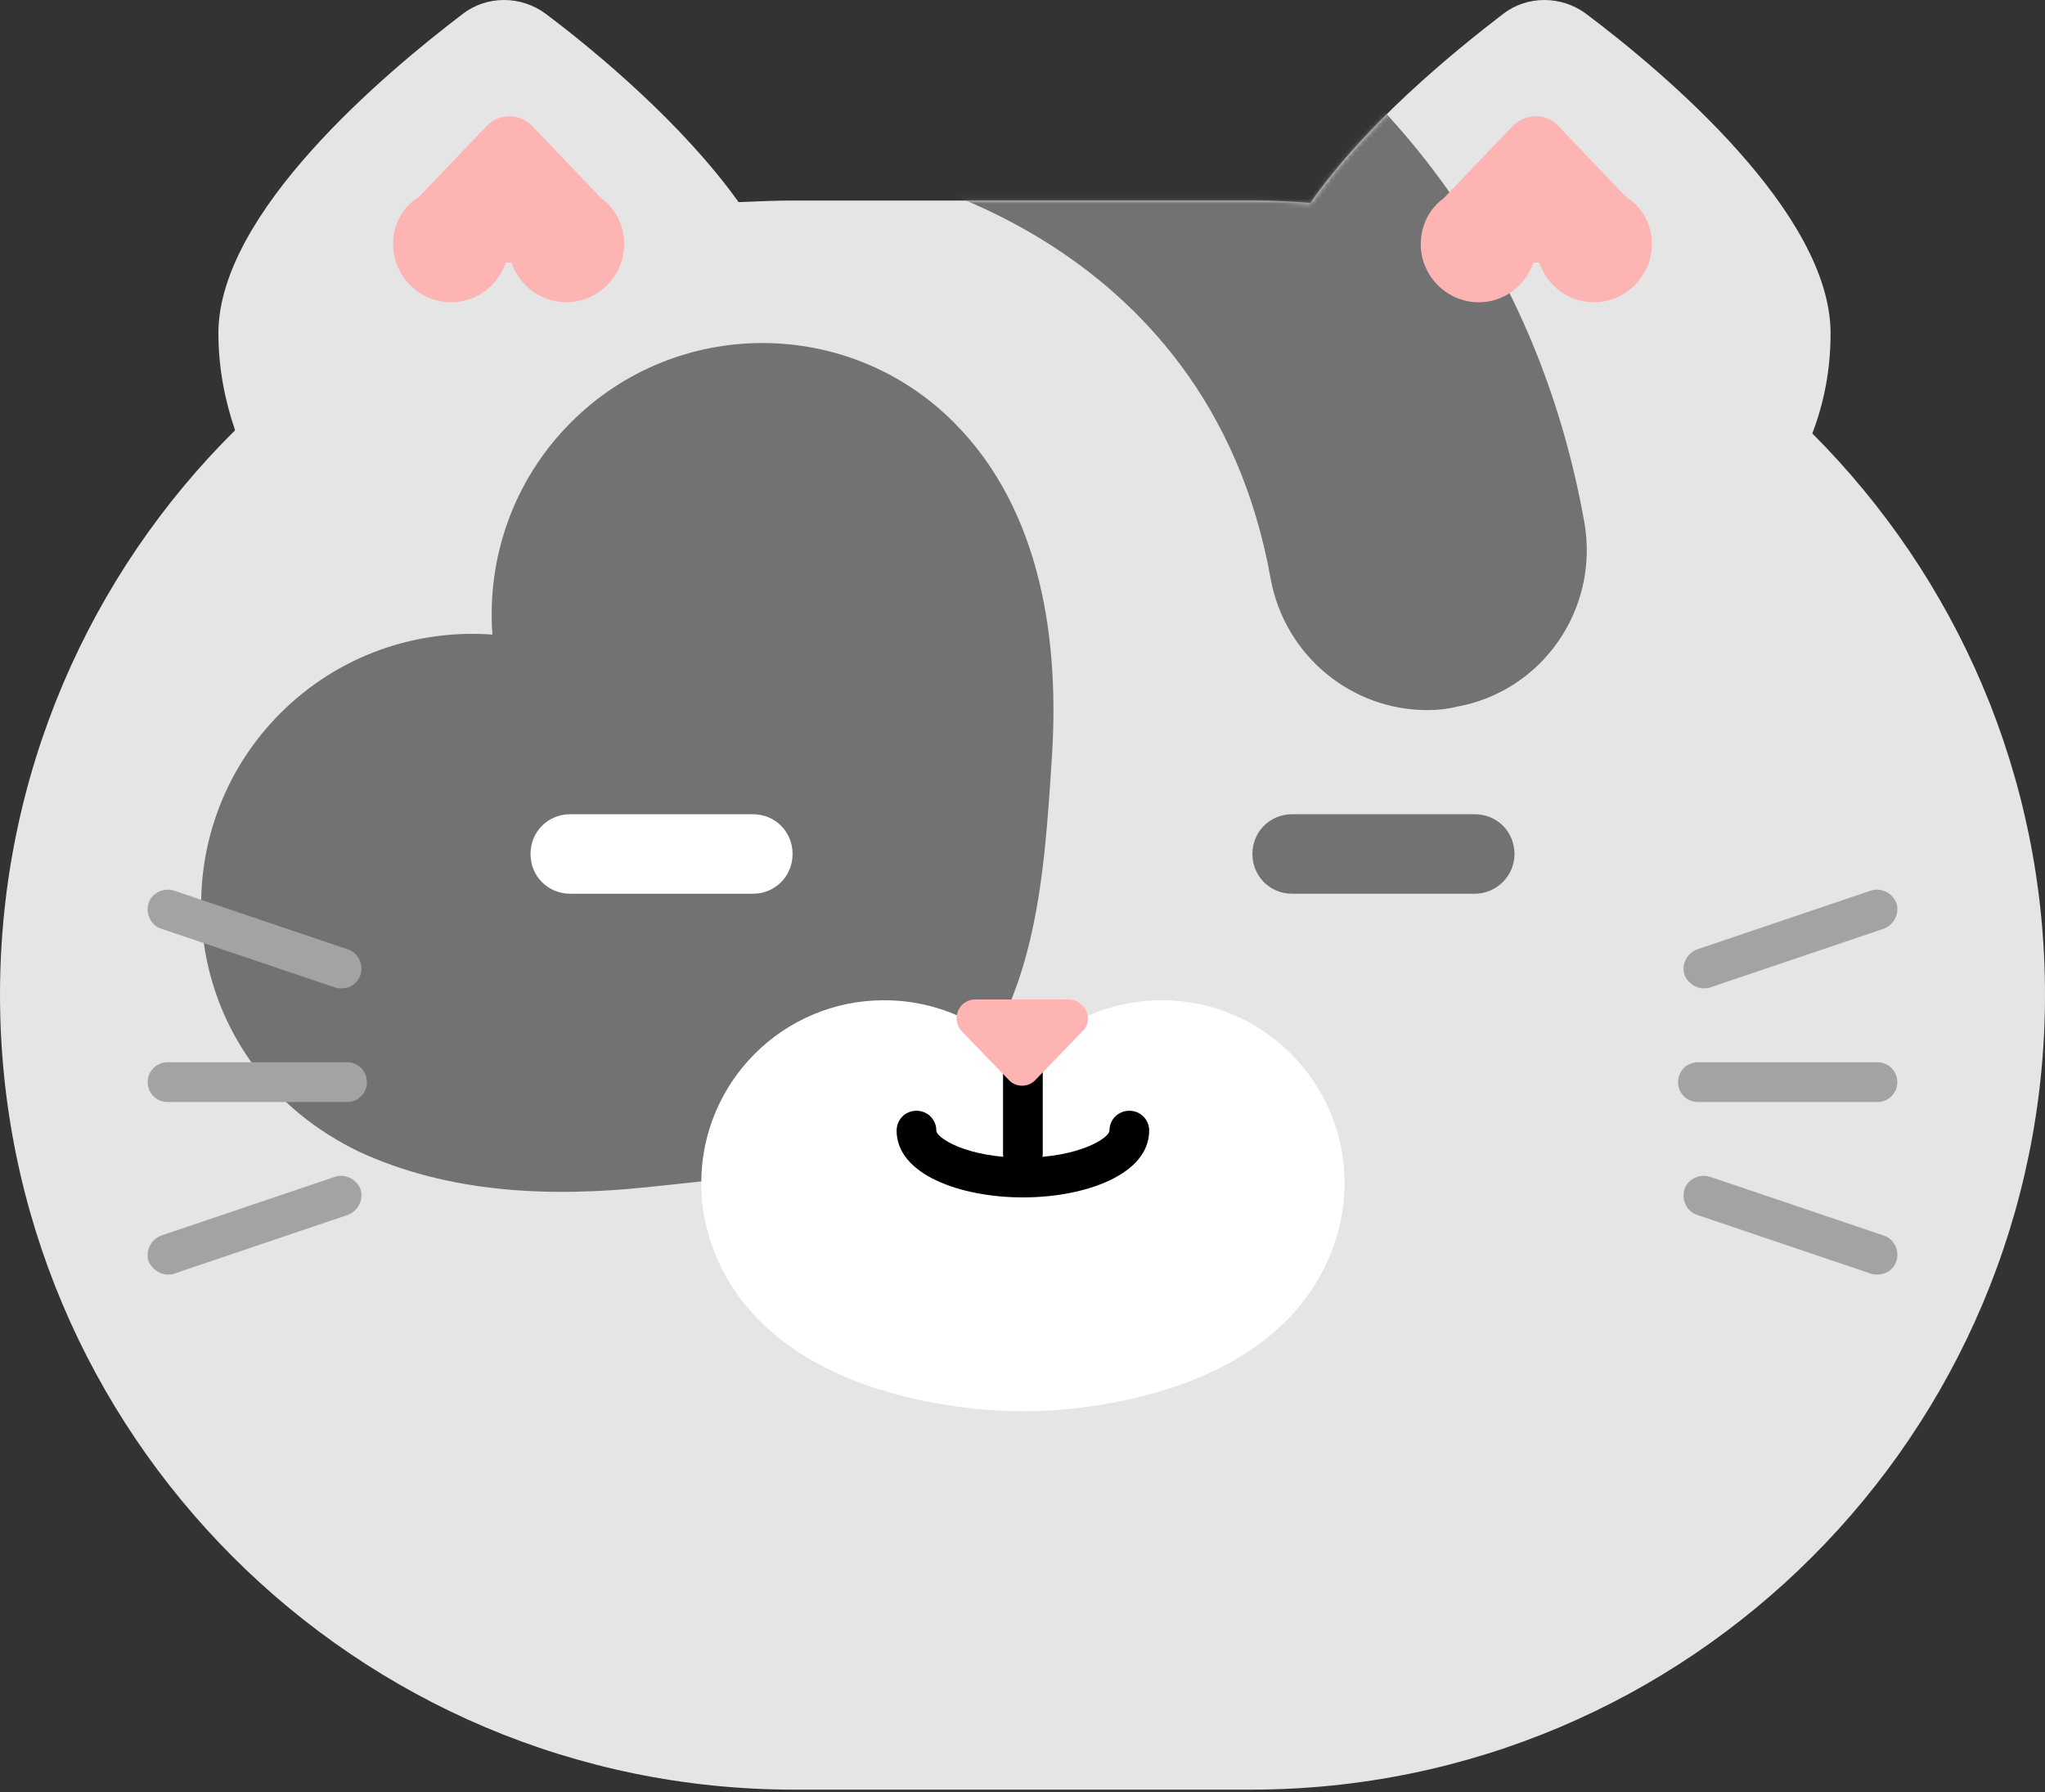 <svg width="437" height="383" viewBox="0 0 437 383" fill="none" xmlns="http://www.w3.org/2000/svg">
<rect x="0" y="0" width="437" height="383" fill="#333333" stroke="none"/>
<path d="M387.275 92.637C389.821 86.011 391.179 78.875 391.179 71.23C391.179 45.575 355.879 15.673 338.908 2.931C333.647 -0.977 326.35 -0.977 321.259 2.931C310.397 11.256 291.729 26.547 280.019 43.367C275.777 43.027 271.534 42.857 267.291 42.857H169.709C165.805 42.857 161.732 43.027 157.829 43.197C145.95 26.547 127.451 11.086 116.59 2.931C111.329 -0.977 104.031 -0.977 98.94 2.931C81.969 15.843 46.67 45.575 46.67 71.23C46.67 78.535 48.028 85.501 50.234 91.957C19.177 122.709 0 165.523 0 212.585C0 306.369 76.029 382.483 169.709 382.483H267.291C360.97 382.483 437 306.369 437 212.585C437 165.693 417.993 123.388 387.275 92.637Z" fill="#E5E5E5"/>
<path d="M203.82 90.258C181.249 67.662 144.592 67.662 122.021 90.258C109.632 102.661 104.032 119.311 105.22 135.621C88.927 134.431 72.296 140.038 59.907 152.441C37.336 175.037 37.336 211.735 59.907 234.332C64.829 239.259 70.599 243.166 76.539 246.054C95.886 255.059 117.608 255.909 138.482 253.7C160.884 251.321 187.359 249.452 204.16 232.463C221.47 214.793 223.167 186.42 224.694 163.144C226.561 137.32 222.658 109.117 203.82 90.258Z" fill="#727272"/>
<path d="M287.317 252.851C287.317 231.273 269.837 213.774 248.284 213.774C236.404 213.774 225.882 219.041 218.585 227.366C211.457 219.041 200.765 213.774 188.886 213.774C167.333 213.774 149.853 231.273 149.853 252.851C149.853 257.608 150.701 262.195 152.229 266.442C165.466 302.801 218.415 301.611 218.415 301.611H218.585H218.754C218.754 301.611 271.704 302.801 284.941 266.442C286.468 262.195 287.317 257.608 287.317 252.851Z" fill="white"/>
<path d="M72.975 211.226C72.466 211.226 72.126 211.226 71.617 211.056L34.451 198.484C32.245 197.804 31.057 195.256 31.735 193.047C32.414 190.838 34.96 189.649 37.166 190.329L74.332 202.901C76.539 203.581 77.727 206.129 77.048 208.338C76.369 210.207 74.841 211.226 72.975 211.226Z" fill="#A3A3A3"/>
<path d="M35.808 272.389C34.111 272.389 32.414 271.2 31.735 269.501C31.057 267.292 32.245 264.913 34.451 264.064L71.617 251.492C73.823 250.812 76.199 252.001 77.048 254.21C77.727 256.419 76.539 258.797 74.332 259.647L37.166 272.219C36.657 272.389 36.318 272.389 35.808 272.389Z" fill="#A3A3A3"/>
<path d="M74.162 235.521H35.808C33.432 235.521 31.565 233.652 31.565 231.274C31.565 228.895 33.432 227.026 35.808 227.026H74.162C76.538 227.026 78.405 228.895 78.405 231.274C78.405 233.652 76.538 235.521 74.162 235.521Z" fill="#A3A3A3"/>
<path d="M364.025 211.226C362.328 211.226 360.63 210.037 359.952 208.338C359.273 206.129 360.461 203.751 362.667 202.901L399.833 190.329C402.039 189.649 404.415 190.838 405.264 193.047C405.943 195.256 404.755 197.634 402.549 198.484L365.382 211.056C364.873 211.226 364.364 211.226 364.025 211.226Z" fill="#A3A3A3"/>
<path d="M401.191 272.389C400.682 272.389 400.342 272.389 399.833 272.219L362.667 259.647C360.461 258.967 359.273 256.419 359.952 254.21C360.63 252.001 363.176 250.812 365.382 251.492L402.549 264.064C404.755 264.744 405.943 267.292 405.264 269.501C404.585 271.37 403.058 272.389 401.191 272.389Z" fill="#A3A3A3"/>
<path d="M401.192 235.521H362.838C360.462 235.521 358.595 233.652 358.595 231.274C358.595 228.895 360.462 227.026 362.838 227.026H401.192C403.568 227.026 405.434 228.895 405.434 231.274C405.434 233.652 403.568 235.521 401.192 235.521Z" fill="#A3A3A3"/>
<path d="M160.883 191.008H121.85C117.098 191.008 113.365 187.27 113.365 182.513C113.365 177.756 117.098 174.018 121.85 174.018H160.883C165.635 174.018 169.369 177.756 169.369 182.513C169.369 187.27 165.635 191.008 160.883 191.008Z" fill="white"/>
<path d="M315.149 191.008H276.116C271.364 191.008 267.631 187.27 267.631 182.513C267.631 177.756 271.364 174.018 276.116 174.018H315.149C319.901 174.018 323.635 177.756 323.635 182.513C323.635 187.27 319.731 191.008 315.149 191.008Z" fill="#727272"/>
<mask id="mask0_174_1947" style="mask-type:luminance" maskUnits="userSpaceOnUse" x="0" y="0" width="437" height="383">
<path d="M387.275 92.637C389.821 86.011 391.179 78.875 391.179 71.23C391.179 45.575 355.879 15.673 338.908 2.931C333.647 -0.977 326.35 -0.977 321.259 2.931C310.397 11.256 291.729 26.547 280.019 43.367C275.777 43.027 271.534 42.857 267.291 42.857H169.709C165.805 42.857 161.732 43.027 157.829 43.197C145.95 26.547 127.451 11.086 116.59 2.931C111.329 -0.977 104.031 -0.977 98.94 2.931C81.969 15.843 46.67 45.575 46.67 71.23C46.67 78.535 48.028 85.501 50.234 91.957C19.177 122.709 0 165.523 0 212.585C0 306.369 76.029 382.483 169.709 382.483H267.291C360.97 382.483 437 306.369 437 212.585C437 165.693 417.993 123.388 387.275 92.637Z" fill="white"/>
</mask>
<g mask="url(#mask0_174_1947)">
<path d="M304.967 151.761C288.844 151.761 274.589 140.208 271.534 123.728C258.127 48.463 186.17 36.23 183.116 35.721H183.285L193.129 -31.559C196.353 -31.049 225.543 -26.462 257.448 -7.263C301.233 19.241 329.405 60.356 338.569 111.665C341.793 130.184 329.574 147.853 311.076 151.082C309.04 151.591 307.003 151.761 304.967 151.761Z" fill="#727272"/>
</g>
<path d="M218.585 250.812C216.209 250.812 214.342 248.943 214.342 246.564V225.327C214.342 222.949 216.209 221.08 218.585 221.08C220.96 221.08 222.827 222.949 222.827 225.327V246.564C222.827 248.943 220.791 250.812 218.585 250.812Z" fill="black"/>
<path d="M218.584 255.909C205.177 255.909 191.601 250.982 191.601 241.638C191.601 239.259 193.468 237.391 195.843 237.391C198.219 237.391 200.086 239.259 200.086 241.638C200.086 243.167 206.535 247.415 218.584 247.415C230.634 247.415 237.083 243.167 237.083 241.638C237.083 239.259 238.95 237.391 241.325 237.391C243.701 237.391 245.568 239.259 245.568 241.638C245.568 250.982 231.991 255.909 218.584 255.909Z" fill="black"/>
<path d="M231.313 220.4L221.3 230.764C219.773 232.463 217.058 232.463 215.53 230.764L205.517 220.4C203.141 217.852 204.838 213.604 208.402 213.604H228.428C231.992 213.774 233.859 218.022 231.313 220.4Z" fill="#FFB4B4"/>
<path d="M84.006 52.201C84.006 58.997 89.606 64.604 96.395 64.604C101.825 64.604 106.408 61.036 108.105 56.109H109.293C110.99 61.036 115.572 64.604 121.003 64.604C127.791 64.604 133.391 58.997 133.391 52.201C133.391 48.123 131.524 44.556 128.47 42.347L113.705 26.886C110.99 24.168 106.577 24.168 104.032 26.886L89.606 42.007C86.043 44.216 84.006 47.954 84.006 52.201Z" fill="#FFB4B4"/>
<path d="M352.994 52.201C352.994 58.997 347.394 64.604 340.606 64.604C335.175 64.604 330.593 61.036 328.896 56.109H327.708C326.01 61.036 321.428 64.604 315.998 64.604C309.209 64.604 303.609 58.997 303.609 52.201C303.609 48.123 305.476 44.556 308.531 42.347L323.295 26.886C326.011 24.168 330.423 24.168 332.969 26.886L347.394 42.007C350.958 44.216 352.994 47.954 352.994 52.201Z" fill="#FFB4B4"/>
</svg>
